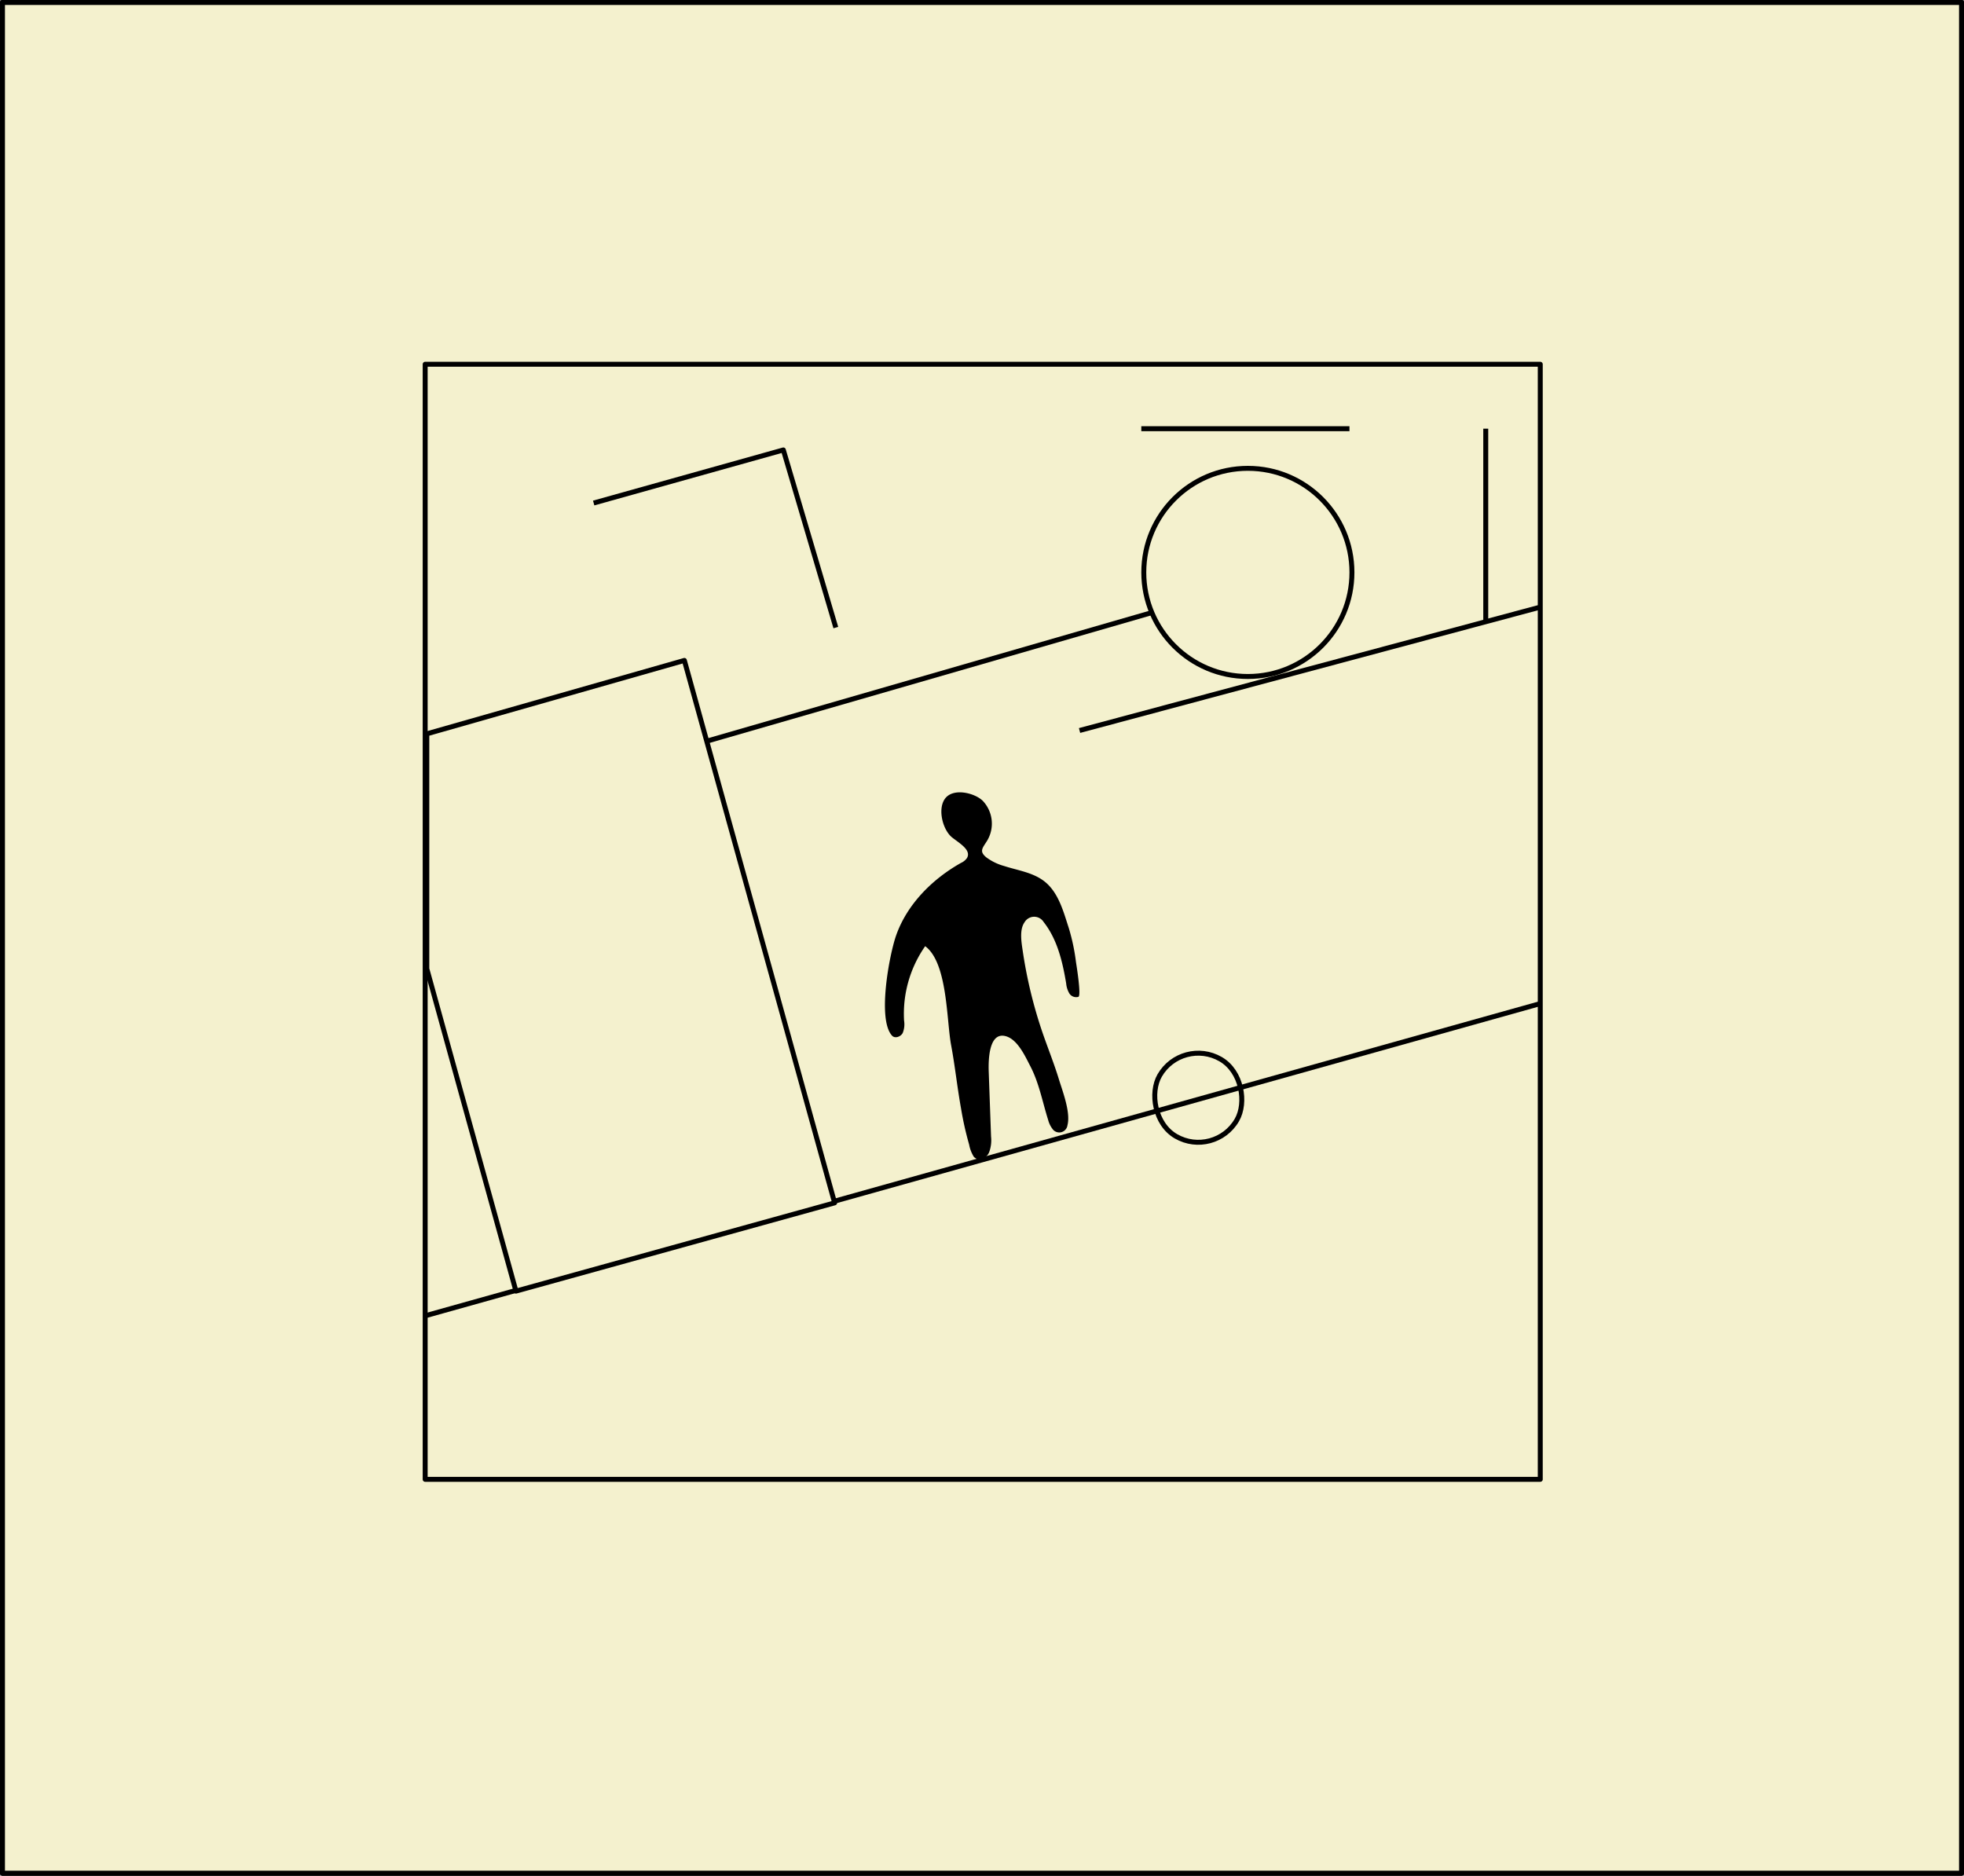 <svg id="Layer_1" data-name="Layer 1" xmlns="http://www.w3.org/2000/svg" viewBox="0 0 396.29 378.47"><rect x="0" y="0" width="396.29" height="378.47" fill="#808080" stroke="none"/><defs><style>.cls-1{fill:#fff;}.cls-1,.cls-2,.cls-3{stroke:#000;stroke-linejoin:round;}.cls-2{fill:#f4f1ce;}.cls-3{fill:none;}</style></defs><title>room</title><rect class="cls-1" x="0.5" y="0.5" width="395.29" height="377.47"/><rect class="cls-2" x="0.5" y="0.5" width="395.29" height="377.47"/><rect class="cls-2" x="85.79" y="73.5" width="225" height="225"/><line class="cls-2" x1="85.79" y1="265.5" x2="310.79" y2="202.5"/><circle class="cls-3" cx="251.79" cy="115.5" r="21"/><polygon class="cls-2" points="86.12 148.07 138.09 133.26 168.41 242.71 104.11 260.52 86.12 195.47 86.12 148.07"/><line class="cls-3" x1="232.79" y1="123.5" x2="142.79" y2="149.5"/><line class="cls-3" x1="217.83" y1="147.4" x2="310.79" y2="122.5"/><line class="cls-3" x1="230.29" y1="86.5" x2="272.29" y2="86.5"/><line class="cls-3" x1="299.79" y1="86.5" x2="299.79" y2="125.45"/><polyline class="cls-3" points="119.79 101.5 158.06 90.79 168.65 126.63"/><rect class="cls-3" x="232.8" y="212.51" width="17.98" height="17.98" rx="8.99" transform="translate(143.14 -91.22) rotate(30)"/><path d="M197.42,233.93a1.66,1.66,0,0,1-.94-.54,7,7,0,0,1-.93-2.44,64.5,64.5,0,0,1-1.63-7.26c-.77-4.24-1.21-8.54-2-12.77-.95-5-.69-16.63-5.24-20a23.83,23.83,0,0,0-4.26,15,4.69,4.69,0,0,1-.28,2.53c-.42.76-1.57,1.16-2.15.52-3-3.27-.56-16.23.81-20.17,2.21-6.34,7.34-11.44,13.1-14.68a3,3,0,0,0,1.19-.95c1-1.62-1.47-3-3-4.21-1.85-1.51-2.93-5.63-1.45-7.75,1.61-2.31,6-1.24,7.65.37a6.69,6.69,0,0,1,.87,8.09c-.89,1.43-1.63,2.08-.19,3.29a10.74,10.74,0,0,0,3.64,1.78c2.72.89,5.72,1.27,8.06,3.05,2.93,2.25,3.91,6.19,5,9.51a40.77,40.77,0,0,1,1.44,6.84c.11.72,1.09,6.72.49,7a1.63,1.63,0,0,1-1.84-.7,4.83,4.83,0,0,1-.63-2c-.73-4.39-1.79-8.9-4.55-12.4a2.25,2.25,0,0,0-3.86.07c-1.07,1.52-.6,4.12-.35,5.81a92.51,92.51,0,0,0,4,16.48c1.08,3.13,2.32,6.2,3.29,9.37.76,2.48,2.4,6.69,1.73,9.27a1.67,1.67,0,0,1-3.06.7,5.08,5.08,0,0,1-.84-1.77c-1.16-3.68-1.85-7.57-3.68-11-1-1.94-2.51-5.22-4.84-5.88-3.51-1-3.54,5-3.47,7.11l.47,13.11a7,7,0,0,1-.37,3.15A2.29,2.29,0,0,1,197.42,233.93Z"/></svg>